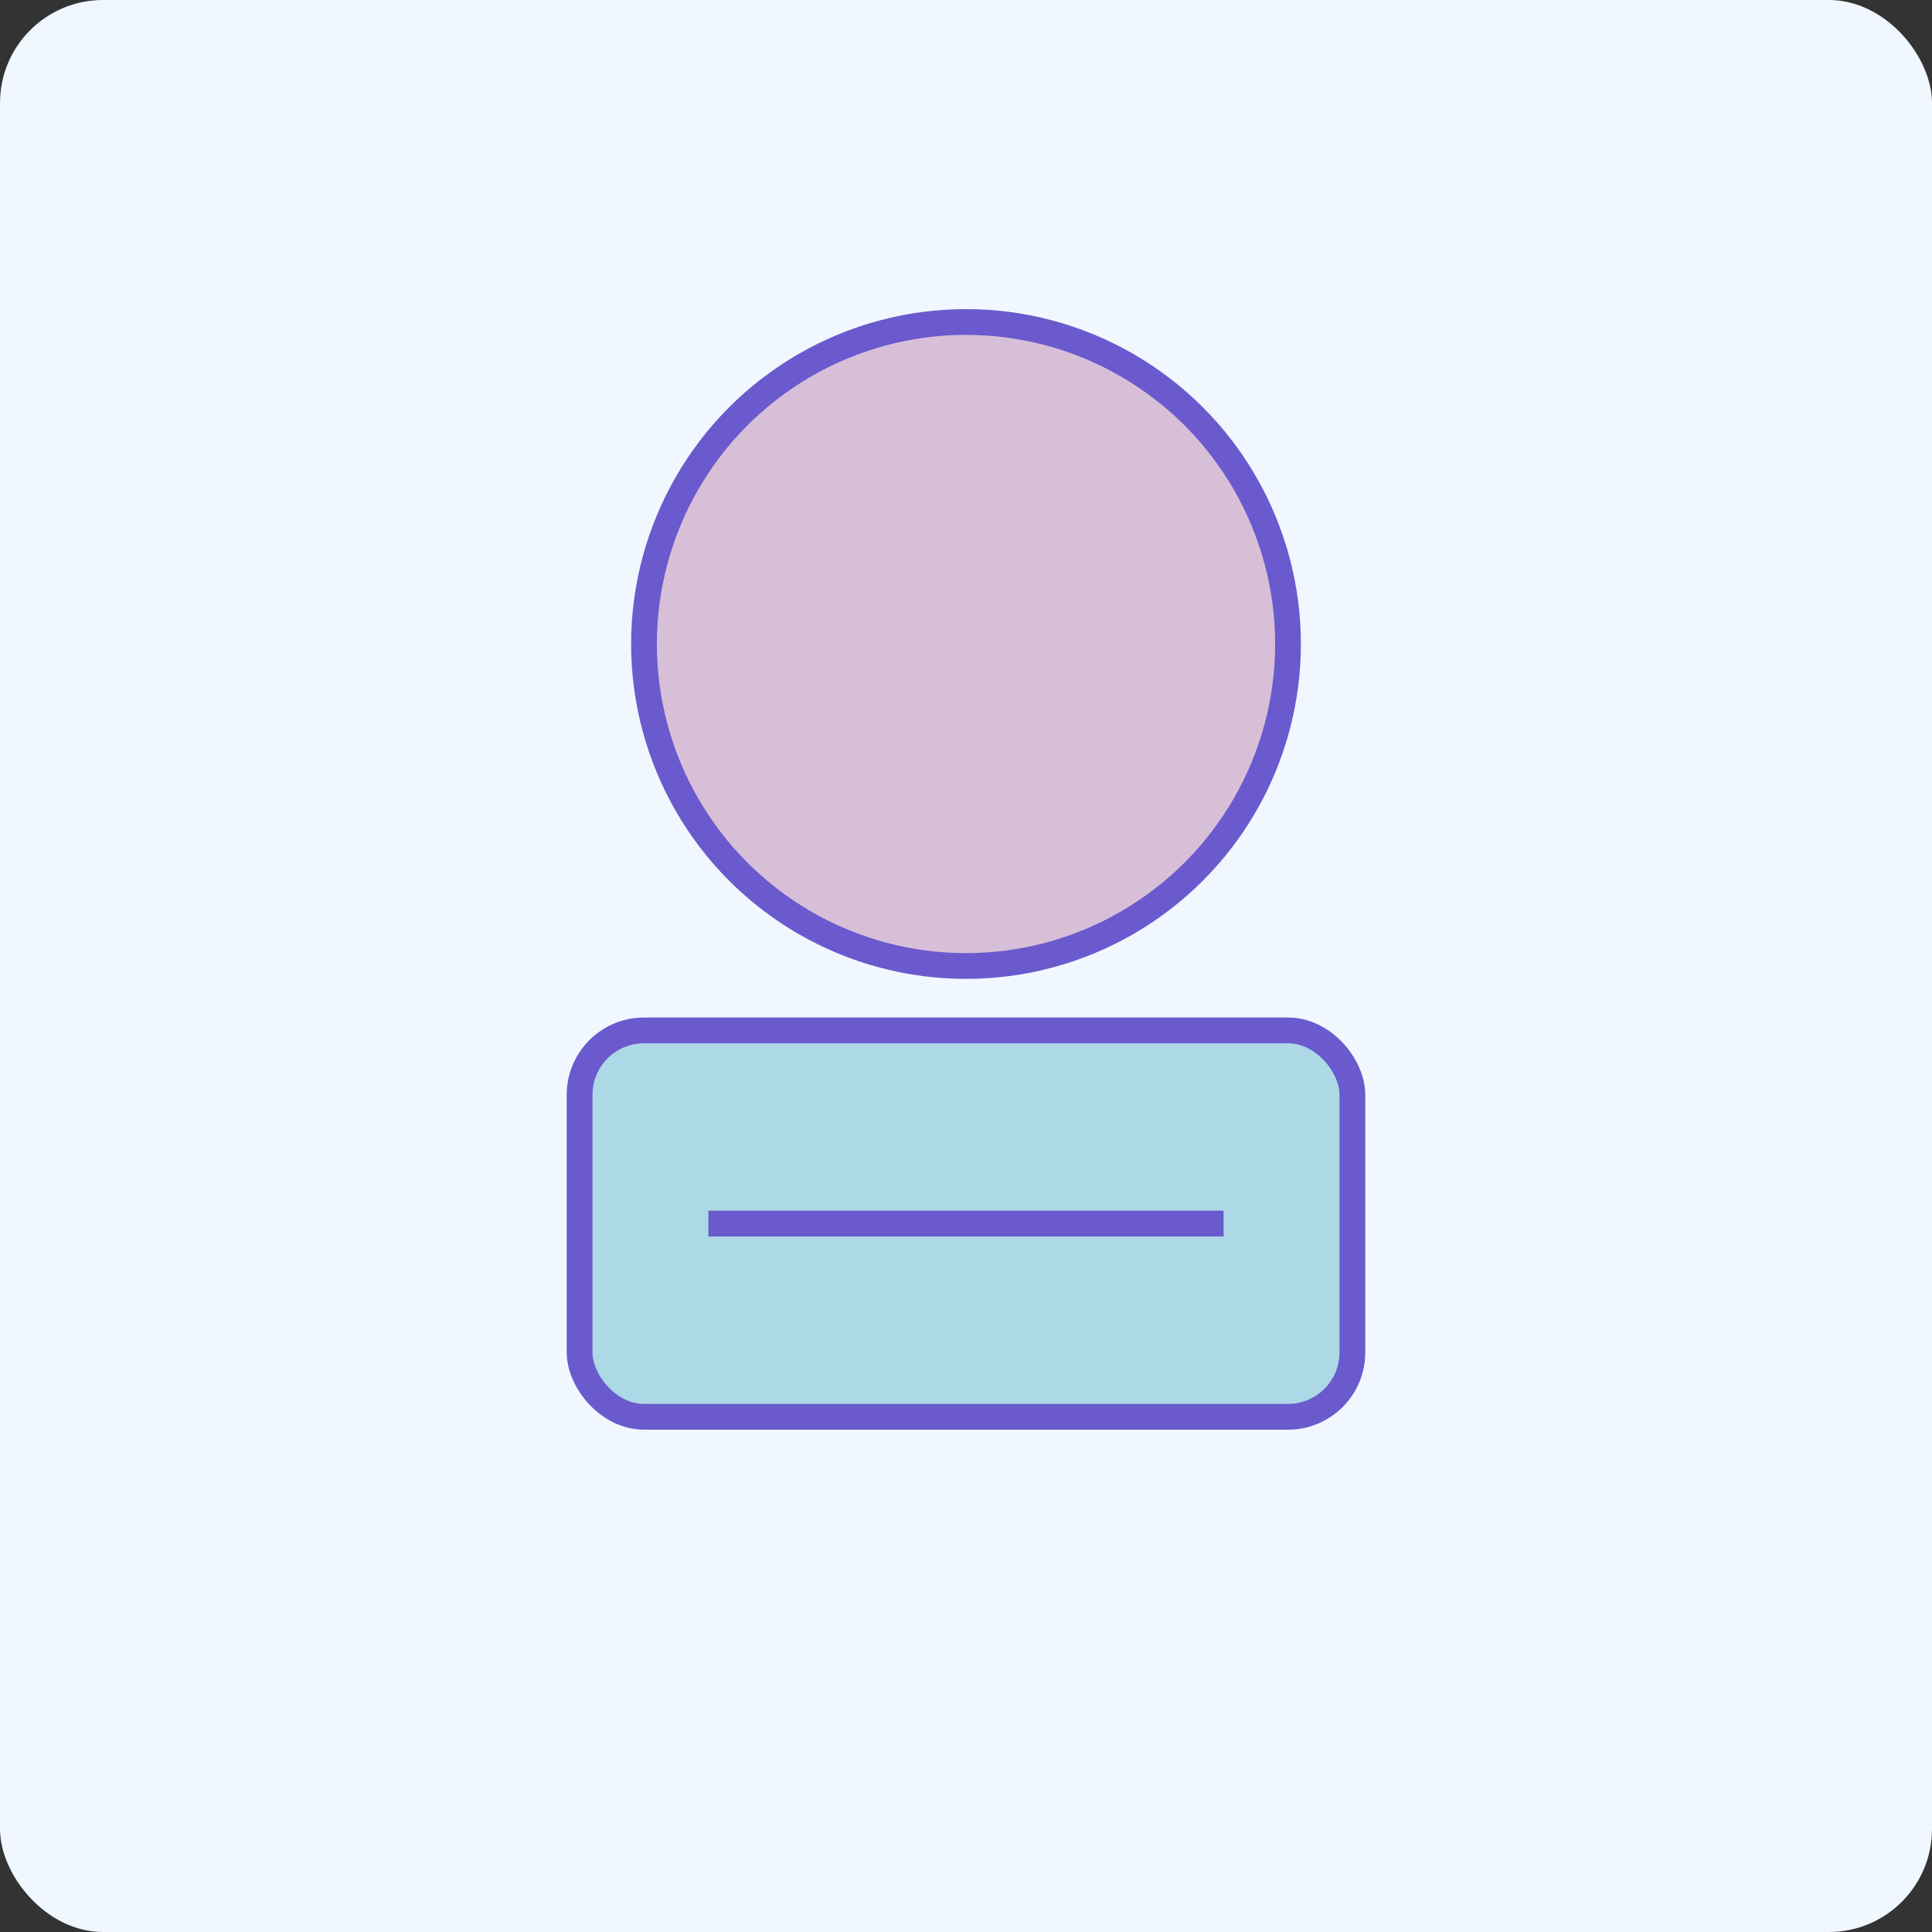 <svg width="150" height="150" viewBox="0 0 150 150" fill="none" xmlns="http://www.w3.org/2000/svg">
  <rect x="0" y="0" width="150" height="150" fill="#333333" stroke="none"/>
  <rect width="150" height="150" rx="8" fill="#F0F7FF"/>
  <circle cx="75" cy="50" r="25" fill="#D8BFD8" stroke="#6A5ACD" stroke-width="2"/>
  <rect x="45" y="80" width="60" height="30" rx="5" fill="#ADD8E6" stroke="#6A5ACD" stroke-width="2"/>
  <line x1="55" y1="95" x2="95" y2="95" stroke="#6A5ACD" stroke-width="2"/>
</svg>
